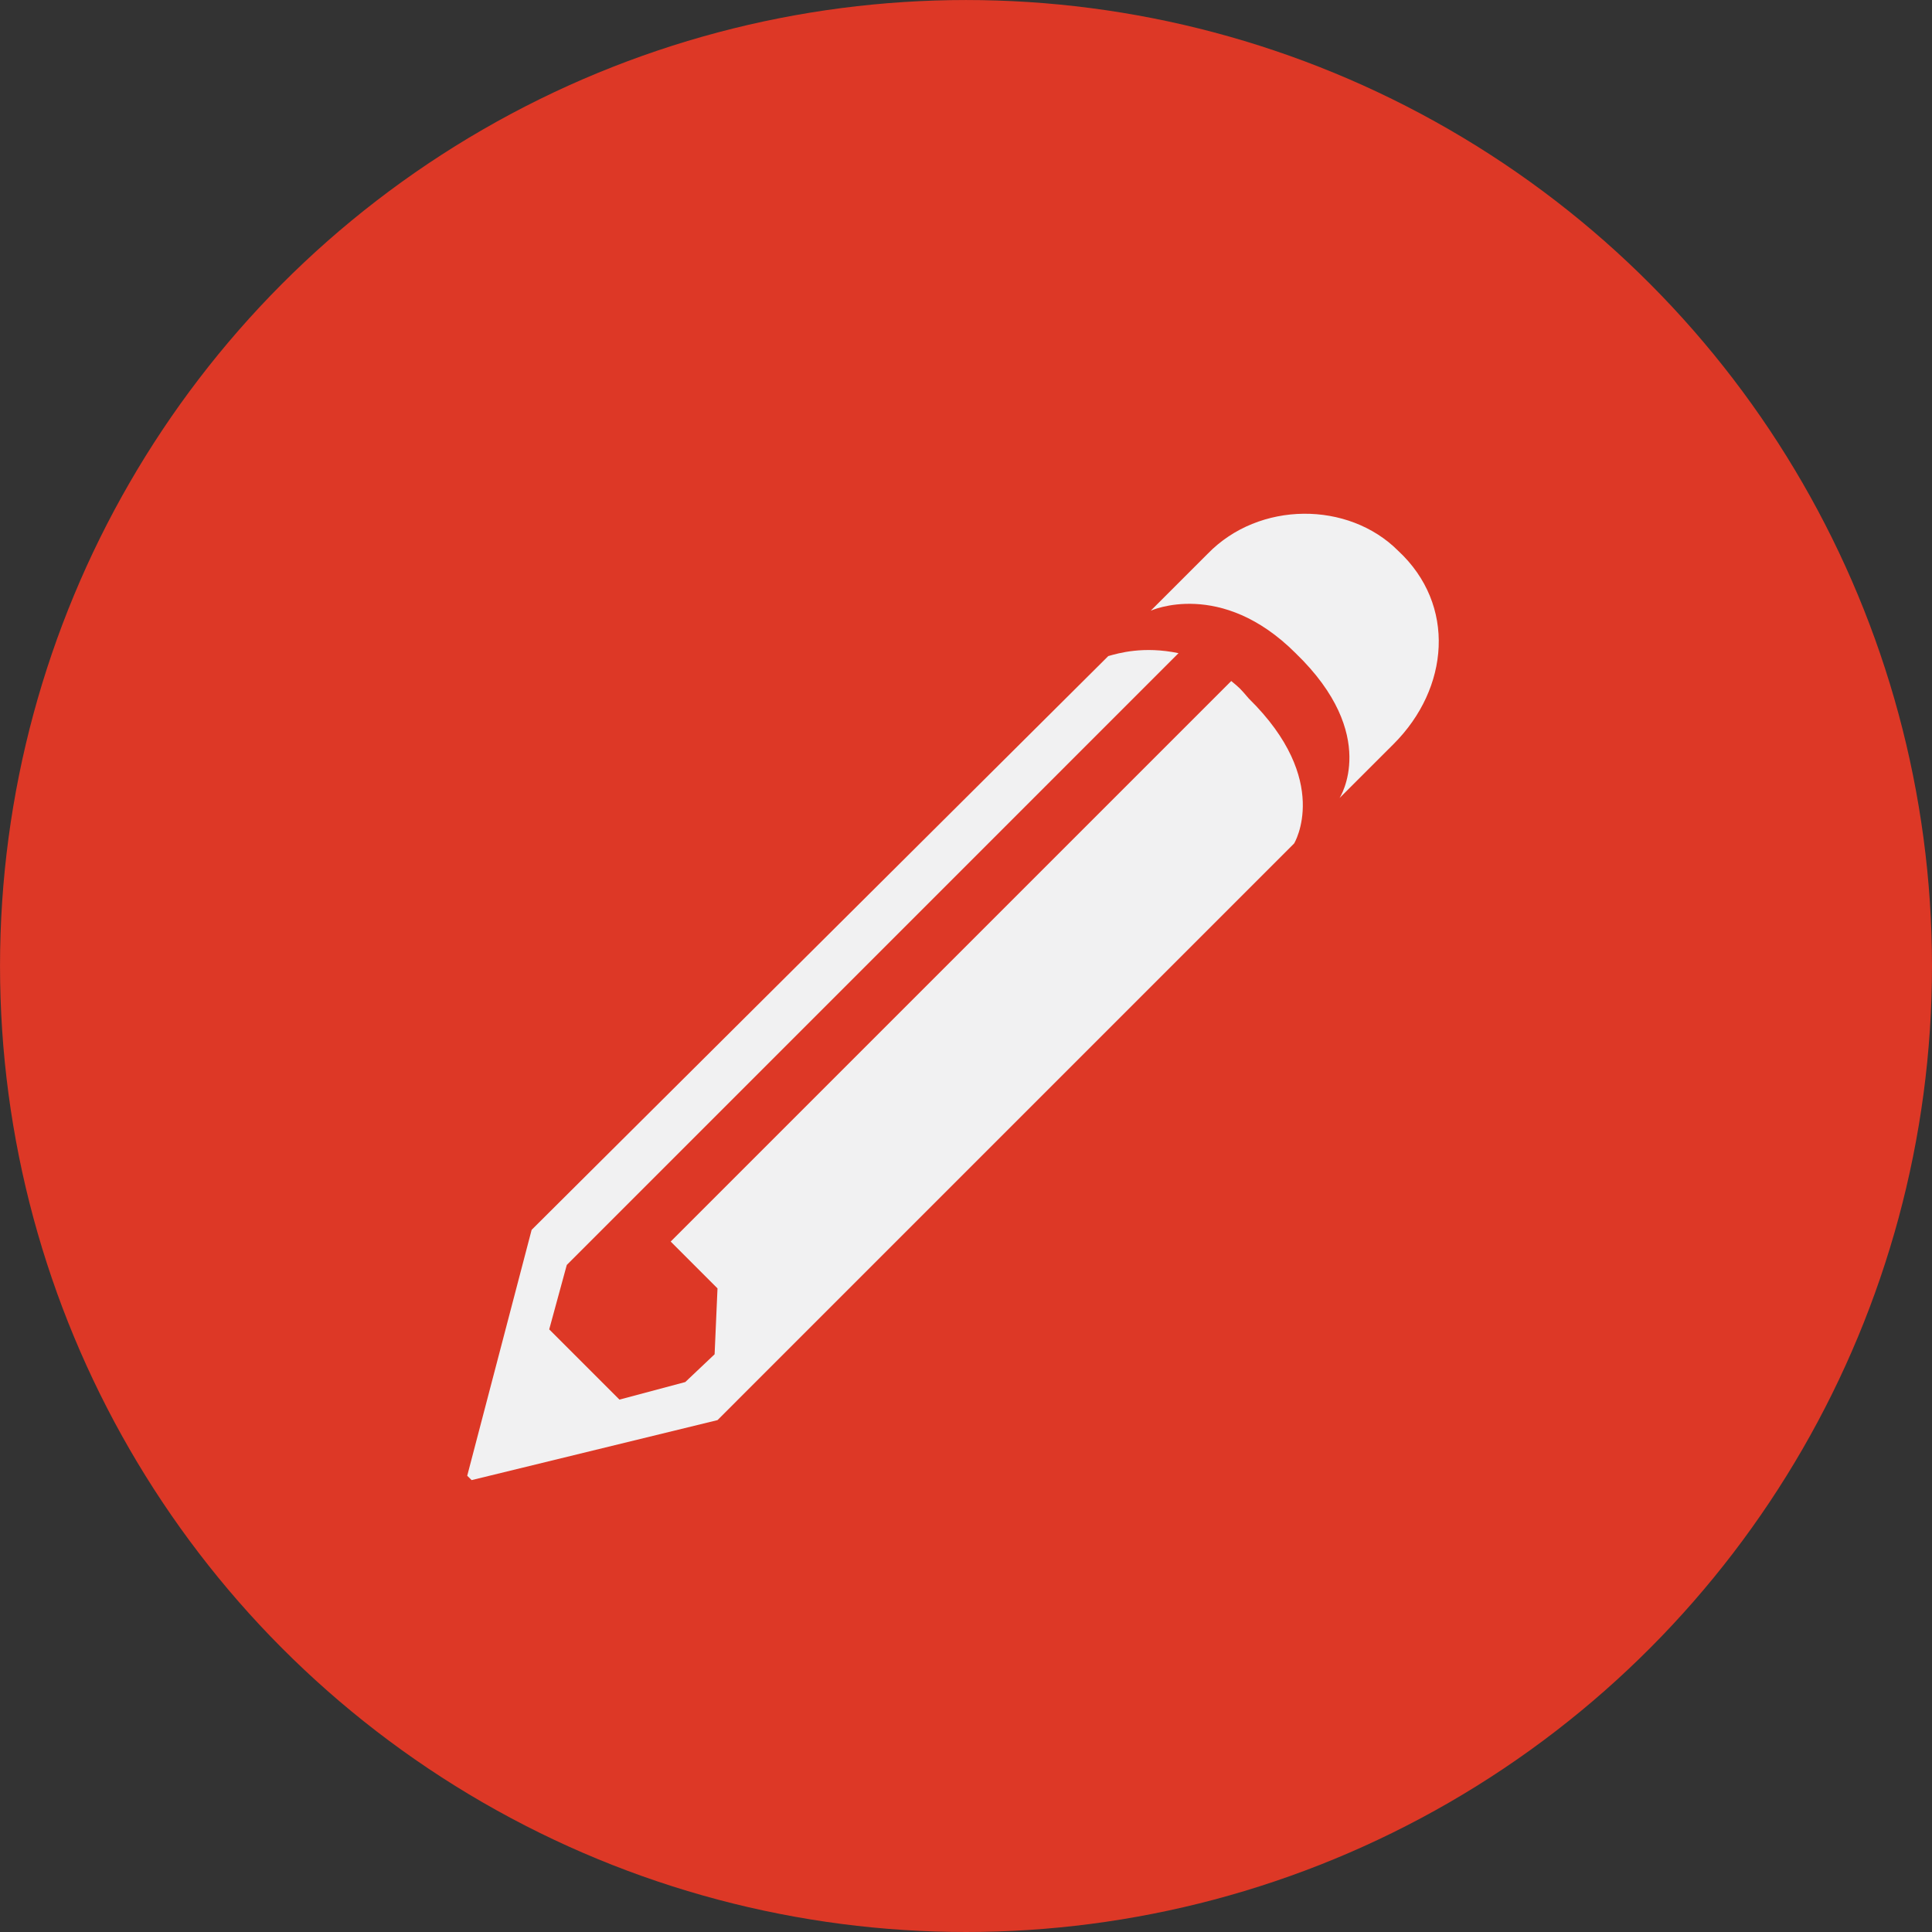 <?xml version="1.0" encoding="utf-8"?>
<!-- Generator: Adobe Illustrator 14.0.0, SVG Export Plug-In . SVG Version: 6.00 Build 43363)  -->
<svg version="1.2" baseProfile="tiny" id="Layer_1" xmlns="http://www.w3.org/2000/svg" xmlns:xlink="http://www.w3.org/1999/xlink"
	 x="0px" y="0px" width="91.535px" height="91.534px" viewBox="0 0 91.535 91.534" xml:space="preserve">
<rect x="0" y="0" width="91.535" height="91.534" fill="#333333" stroke="none"/>
<circle fill="#DD3826" cx="45.768" cy="45.768" r="45.767"/>
<path fill="#F1F1F2" d="M33.994,67.283l-11.648,2.842l-0.21-0.206l3.052-11.651l27.32-27.184c0.485-0.138,1.665-0.484,3.328-0.138
	L26.853,59.932l-0.832,3.052l3.328,3.328l3.118-0.833l1.39-1.316l0.137-3.121l-2.218-2.219l26.559-26.558
	c0.416,0.346,0.416,0.346,0.832,0.831c3.953,3.885,2.147,6.865,2.147,6.865L33.994,67.283z M66.031,35.246l-2.566,2.564
	c0,0,1.941-2.981-2.081-6.864c-3.537-3.535-6.864-2.012-6.864-2.012l2.705-2.704c2.427-2.496,6.656-2.496,9.013-0.139
	C69.009,28.66,68.665,32.611,66.031,35.246z"/>
</svg>
